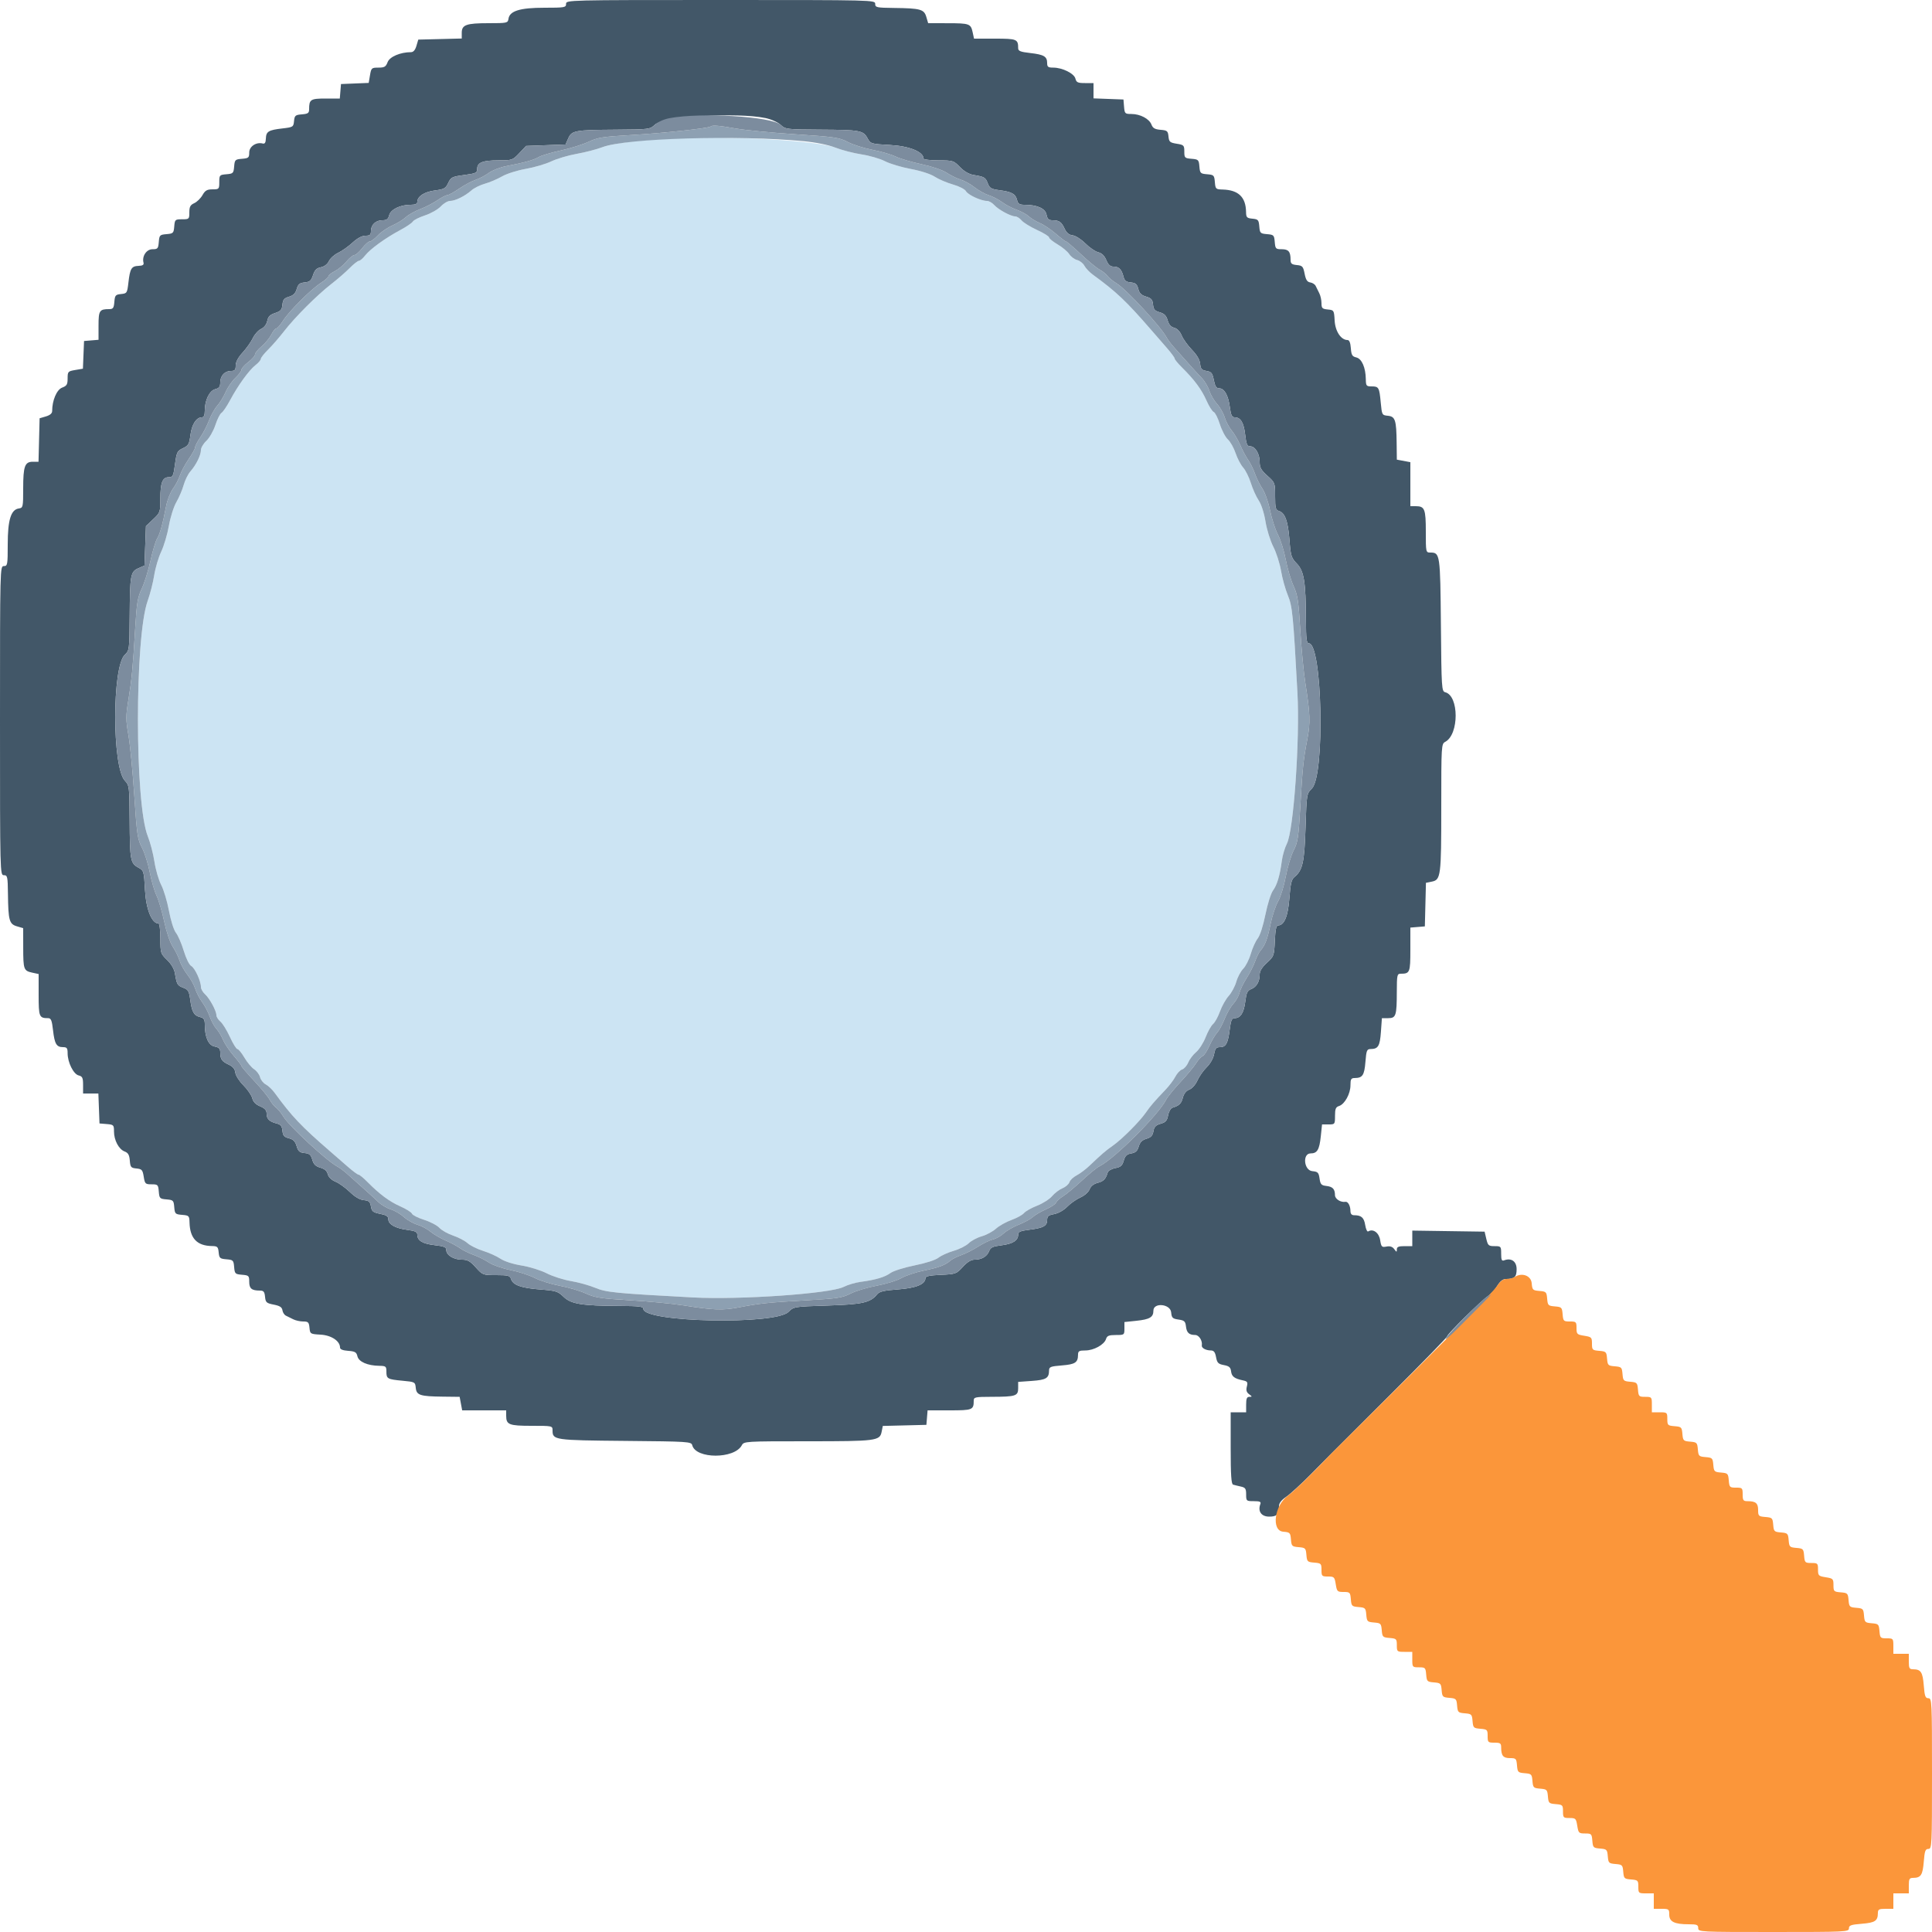 <svg id="svg" version="1.1" xmlns="http://www.w3.org/2000/svg" xmlns:xlink="http://www.w3.org/1999/xlink" width="400" height="400" viewBox="0, 0, 400,400"><g id="svgg"><path id="path0" d="M117.200 0.800 C 117.200 1.553,116.933 1.600,112.700 1.601 C 107.645 1.601,105.505 2.264,105.272 3.900 C 105.149 4.765,104.988 4.800,101.146 4.800 C 96.528 4.800,95.600 5.135,95.600 6.801 L 95.600 7.974 91.100 8.087 L 86.600 8.200 86.217 9.500 C 85.964 10.360,85.584 10.800,85.094 10.800 C 82.896 10.800,80.675 11.746,80.254 12.862 C 79.889 13.830,79.603 14.000,78.347 14.000 C 76.938 14.000,76.858 14.073,76.603 15.583 L 76.335 17.166 73.468 17.283 L 70.600 17.400 70.476 18.900 L 70.352 20.400 67.419 20.400 C 64.295 20.400,64.000 20.590,64.000 22.609 C 64.000 23.410,63.774 23.570,62.500 23.676 C 61.141 23.788,60.989 23.918,60.877 25.063 C 60.759 26.285,60.678 26.336,58.451 26.594 C 55.574 26.928,55.101 27.220,55.045 28.693 C 55.013 29.541,54.828 29.827,54.388 29.712 C 53.046 29.363,51.600 30.324,51.600 31.566 C 51.600 32.647,51.468 32.763,50.100 32.876 C 48.686 32.993,48.593 33.085,48.477 34.477 C 48.362 35.865,48.265 35.962,46.877 36.077 C 45.459 36.195,45.400 36.260,45.400 37.700 C 45.400 39.148,45.351 39.201,44.000 39.203 C 42.865 39.205,42.471 39.431,41.919 40.403 C 41.544 41.061,40.779 41.809,40.219 42.064 C 39.402 42.436,39.200 42.814,39.200 43.964 C 39.201 45.357,39.155 45.400,37.700 45.400 C 36.260 45.400,36.195 45.459,36.077 46.877 C 35.962 48.265,35.865 48.362,34.477 48.477 C 33.085 48.593,32.993 48.686,32.876 50.100 C 32.763 51.468,32.647 51.600,31.566 51.600 C 30.324 51.600,29.363 53.046,29.712 54.388 C 29.827 54.828,29.541 55.013,28.693 55.045 C 27.220 55.101,26.928 55.574,26.594 58.451 C 26.336 60.678,26.285 60.759,25.063 60.877 C 23.918 60.989,23.788 61.141,23.676 62.500 C 23.570 63.774,23.410 64.000,22.609 64.000 C 20.590 64.000,20.400 64.295,20.400 67.419 L 20.400 70.352 18.900 70.476 L 17.400 70.600 17.283 73.468 L 17.166 76.335 15.583 76.603 C 14.073 76.858,14.000 76.938,14.000 78.347 C 14.000 79.603,13.830 79.889,12.862 80.254 C 11.746 80.675,10.800 82.896,10.800 85.094 C 10.800 85.584,10.360 85.964,9.500 86.217 L 8.200 86.600 8.087 91.100 L 7.974 95.600 6.801 95.600 C 5.135 95.600,4.800 96.528,4.800 101.146 C 4.800 104.988,4.765 105.149,3.900 105.272 C 2.264 105.505,1.601 107.645,1.601 112.700 C 1.600 116.933,1.553 117.200,0.800 117.200 C 0.007 117.200,0.000 117.467,0.000 149.200 C 0.000 180.933,0.007 181.200,0.800 181.200 C 1.542 181.200,1.603 181.482,1.647 185.100 C 1.714 190.577,1.919 191.317,3.500 191.783 L 4.800 192.165 4.806 196.183 C 4.813 200.737,4.906 200.992,6.700 201.382 L 8.000 201.664 8.000 205.989 C 8.000 210.538,8.108 210.800,9.981 210.800 C 10.562 210.800,10.750 211.270,10.979 213.296 C 11.300 216.130,11.695 216.800,13.049 216.800 C 13.850 216.800,14.000 217.000,14.000 218.066 C 14.000 219.957,15.208 222.387,16.283 222.657 C 17.065 222.853,17.200 223.145,17.200 224.643 L 17.200 226.400 18.783 226.400 L 20.366 226.400 20.483 229.500 L 20.600 232.600 22.100 232.724 C 23.523 232.842,23.600 232.920,23.600 234.244 C 23.600 236.063,24.592 237.941,25.794 238.398 C 26.531 238.678,26.778 239.108,26.875 240.280 C 26.988 241.658,27.117 241.811,28.252 241.922 C 29.372 242.031,29.531 242.211,29.757 243.622 C 29.994 245.103,30.093 245.200,31.381 245.200 C 32.676 245.200,32.759 245.283,32.876 246.700 C 32.993 248.114,33.085 248.207,34.477 248.323 C 35.865 248.438,35.962 248.535,36.077 249.923 C 36.193 251.315,36.286 251.407,37.700 251.524 C 39.131 251.643,39.202 251.716,39.240 253.124 C 39.328 256.393,40.799 257.934,43.875 257.981 C 45.016 257.998,45.162 258.136,45.275 259.300 C 45.389 260.483,45.533 260.611,46.877 260.723 C 48.265 260.838,48.362 260.935,48.477 262.323 C 48.593 263.715,48.686 263.807,50.100 263.924 C 51.508 264.041,51.600 264.130,51.600 265.381 C 51.600 266.784,52.105 267.200,53.807 267.200 C 54.576 267.200,54.772 267.437,54.875 268.490 C 54.988 269.654,55.162 269.811,56.675 270.108 C 57.937 270.356,58.380 270.644,58.475 271.278 C 58.544 271.740,58.870 272.244,59.200 272.397 C 59.530 272.550,60.203 272.884,60.695 273.138 C 61.187 273.392,62.120 273.600,62.769 273.600 C 63.808 273.600,63.964 273.755,64.075 274.900 C 64.198 276.174,64.243 276.202,66.376 276.324 C 68.602 276.450,70.400 277.644,70.400 278.998 C 70.400 279.365,70.971 279.596,72.084 279.677 C 73.505 279.781,73.804 279.956,74.000 280.800 C 74.265 281.941,76.085 282.741,78.500 282.777 C 79.888 282.798,80.000 282.888,80.000 283.976 C 80.000 285.460,80.202 285.574,83.363 285.869 C 85.905 286.107,85.960 286.137,86.079 287.340 C 86.230 288.868,86.962 289.106,91.682 289.160 L 95.164 289.200 95.426 290.600 L 95.689 292.000 100.245 292.000 L 104.800 292.000 104.800 293.120 C 104.800 294.971,105.382 295.200,110.080 295.200 C 114.362 295.200,114.400 295.208,114.400 296.151 C 114.400 298.144,114.725 298.191,129.420 298.324 C 142.608 298.443,143.127 298.476,143.323 299.227 C 144.072 302.092,152.049 302.098,153.582 299.234 C 154.020 298.415,154.259 298.400,167.188 298.400 C 181.419 298.400,182.159 298.306,182.531 296.445 L 182.775 295.226 187.287 295.113 L 191.800 295.000 191.924 293.500 L 192.048 292.000 196.581 292.000 C 201.377 292.000,201.600 291.910,201.600 289.967 C 201.600 289.267,201.921 289.200,205.300 289.195 C 210.300 289.187,210.800 289.025,210.800 287.407 L 210.800 286.107 213.645 285.904 C 216.593 285.693,217.182 285.336,217.194 283.755 C 217.199 283.002,217.489 282.886,219.850 282.697 C 222.609 282.475,223.183 282.098,223.194 280.500 C 223.199 279.728,223.413 279.600,224.700 279.599 C 226.460 279.597,228.618 278.405,228.991 277.228 C 229.205 276.555,229.586 276.400,231.027 276.400 C 232.772 276.400,232.800 276.379,232.800 275.057 L 232.800 273.714 235.259 273.457 C 238.044 273.166,238.800 272.716,238.800 271.351 C 238.800 269.618,242.306 269.951,242.475 271.700 C 242.585 272.849,242.763 273.023,244.000 273.200 C 245.203 273.372,245.419 273.569,245.536 274.599 C 245.687 275.927,246.176 276.385,247.453 276.394 C 248.242 276.400,248.994 277.591,248.822 278.563 C 248.732 279.074,249.643 279.587,250.655 279.594 C 251.313 279.599,251.571 279.921,251.771 280.985 C 251.993 282.169,252.228 282.406,253.393 282.625 C 254.470 282.827,254.780 283.093,254.877 283.900 C 255.009 284.993,255.555 285.416,257.305 285.785 C 258.268 285.988,258.377 286.154,258.146 287.071 C 257.952 287.844,258.078 288.268,258.617 288.662 C 259.276 289.144,259.282 289.200,258.676 289.200 C 258.154 289.200,258.000 289.564,258.000 290.800 L 258.000 292.400 256.400 292.400 L 254.800 292.400 254.800 299.813 C 254.800 305.394,254.924 307.263,255.300 307.379 C 255.575 307.464,256.295 307.642,256.900 307.774 C 257.843 307.981,258.000 308.214,258.000 309.408 C 258.000 310.764,258.042 310.800,259.587 310.800 C 260.835 310.800,261.126 310.929,260.944 311.401 C 260.372 312.893,261.147 314.000,262.765 314.000 C 264.392 314.000,264.800 313.563,264.800 311.820 C 264.800 311.212,265.301 310.567,266.300 309.890 C 267.125 309.330,269.420 307.234,271.400 305.230 C 273.380 303.226,275.308 301.275,275.685 300.894 C 276.061 300.512,281.596 294.989,287.985 288.621 C 294.373 282.252,299.600 276.883,299.600 276.688 C 299.600 276.237,306.723 269.205,308.084 268.313 C 308.648 267.943,309.505 267.002,309.987 266.220 C 310.588 265.249,311.161 264.800,311.800 264.800 C 313.564 264.800,314.000 264.396,314.000 262.765 C 314.000 261.147,312.893 260.372,311.401 260.944 C 310.929 261.126,310.800 260.835,310.800 259.587 C 310.800 258.049,310.758 258.000,309.440 258.000 C 308.198 258.000,308.049 257.870,307.725 256.500 L 307.371 255.000 299.885 254.891 L 292.400 254.782 292.400 256.391 L 292.400 258.000 290.800 258.000 C 289.564 258.000,289.200 258.154,289.200 258.676 C 289.200 259.283,289.144 259.277,288.663 258.618 C 288.288 258.106,287.801 257.945,287.059 258.087 C 286.081 258.274,285.971 258.162,285.744 256.740 C 285.500 255.211,284.281 254.332,283.273 254.955 C 283.068 255.082,282.788 254.488,282.652 253.636 C 282.406 252.094,281.851 251.600,280.367 251.600 C 279.840 251.600,279.598 251.318,279.594 250.700 C 279.587 249.649,279.082 248.730,278.563 248.822 C 277.591 248.994,276.400 248.242,276.394 247.453 C 276.385 246.176,275.927 245.687,274.599 245.536 C 273.569 245.419,273.372 245.203,273.200 244.000 C 273.023 242.763,272.849 242.585,271.700 242.475 C 269.951 242.306,269.618 238.800,271.351 238.800 C 272.716 238.800,273.166 238.044,273.457 235.259 L 273.714 232.800 275.057 232.800 C 276.379 232.800,276.400 232.772,276.400 231.027 C 276.400 229.586,276.555 229.205,277.228 228.991 C 278.405 228.618,279.597 226.460,279.599 224.700 C 279.600 223.413,279.728 223.199,280.500 223.194 C 282.098 223.183,282.475 222.609,282.697 219.850 C 282.886 217.489,283.002 217.199,283.755 217.194 C 285.336 217.182,285.693 216.593,285.904 213.645 L 286.107 210.800 287.407 210.800 C 289.025 210.800,289.187 210.300,289.195 205.300 C 289.200 201.921,289.267 201.600,289.967 201.600 C 291.910 201.600,292.000 201.377,292.000 196.581 L 292.000 192.048 293.500 191.924 L 295.000 191.800 295.113 187.287 L 295.226 182.775 296.445 182.531 C 298.306 182.159,298.400 181.419,298.400 167.188 C 298.400 154.259,298.415 154.020,299.234 153.582 C 302.098 152.049,302.092 144.072,299.227 143.323 C 298.476 143.127,298.443 142.608,298.324 129.420 C 298.191 114.725,298.144 114.400,296.151 114.400 C 295.208 114.400,295.200 114.362,295.200 110.080 C 295.200 105.382,294.971 104.800,293.120 104.800 L 292.000 104.800 292.000 100.245 L 292.000 95.689 290.600 95.426 L 289.200 95.164 289.160 91.682 C 289.106 86.962,288.868 86.230,287.340 86.079 C 286.137 85.960,286.107 85.905,285.869 83.363 C 285.574 80.202,285.460 80.000,283.976 80.000 C 282.888 80.000,282.798 79.888,282.777 78.500 C 282.741 76.085,281.941 74.265,280.800 74.000 C 279.956 73.804,279.781 73.505,279.677 72.084 C 279.596 70.971,279.365 70.400,278.998 70.400 C 277.644 70.400,276.450 68.602,276.324 66.376 C 276.202 64.243,276.174 64.198,274.900 64.075 C 273.755 63.964,273.600 63.808,273.600 62.769 C 273.600 62.120,273.392 61.187,273.138 60.695 C 272.884 60.203,272.550 59.530,272.397 59.200 C 272.244 58.870,271.740 58.544,271.278 58.475 C 270.644 58.380,270.356 57.937,270.108 56.675 C 269.811 55.162,269.654 54.988,268.490 54.875 C 267.437 54.772,267.200 54.576,267.200 53.807 C 267.200 52.105,266.784 51.600,265.381 51.600 C 264.130 51.600,264.041 51.508,263.924 50.100 C 263.807 48.686,263.715 48.593,262.323 48.477 C 260.935 48.362,260.838 48.265,260.723 46.877 C 260.611 45.533,260.483 45.389,259.300 45.275 C 258.136 45.162,257.998 45.016,257.981 43.875 C 257.934 40.799,256.393 39.328,253.124 39.240 C 251.716 39.202,251.643 39.131,251.524 37.700 C 251.407 36.286,251.315 36.193,249.923 36.077 C 248.535 35.962,248.438 35.865,248.323 34.477 C 248.207 33.085,248.114 32.993,246.700 32.876 C 245.283 32.759,245.200 32.676,245.200 31.381 C 245.200 30.093,245.103 29.994,243.622 29.757 C 242.211 29.531,242.031 29.372,241.922 28.252 C 241.811 27.117,241.658 26.988,240.280 26.875 C 239.108 26.778,238.678 26.531,238.398 25.794 C 237.941 24.592,236.063 23.600,234.244 23.600 C 232.920 23.600,232.842 23.523,232.724 22.100 L 232.600 20.600 229.500 20.483 L 226.400 20.366 226.400 18.783 L 226.400 17.200 224.643 17.200 C 223.145 17.200,222.853 17.065,222.657 16.283 C 222.387 15.208,219.957 14.000,218.066 14.000 C 217.000 14.000,216.800 13.850,216.800 13.049 C 216.800 11.695,216.130 11.300,213.296 10.979 C 211.270 10.750,210.800 10.562,210.800 9.981 C 210.800 8.108,210.538 8.000,205.989 8.000 L 201.664 8.000 201.382 6.700 C 200.992 4.906,200.737 4.813,196.183 4.806 L 192.165 4.800 191.783 3.500 C 191.317 1.919,190.577 1.714,185.100 1.647 C 181.482 1.603,181.200 1.542,181.200 0.800 C 181.200 0.007,180.933 0.000,149.200 0.000 C 117.467 0.000,117.200 0.007,117.200 0.800 M158.480 24.443 C 159.678 24.693,161.044 25.302,161.622 25.843 C 162.617 26.775,162.828 26.801,169.822 26.840 C 178.079 26.886,178.714 27.001,179.605 28.612 C 180.251 29.780,180.330 29.804,184.291 30.022 C 188.284 30.243,191.200 31.424,191.200 32.820 C 191.200 33.029,192.595 33.202,194.300 33.204 C 197.309 33.208,197.440 33.249,198.747 34.595 C 199.602 35.475,200.624 36.069,201.547 36.222 C 203.822 36.598,204.042 36.728,204.507 37.959 C 204.885 38.960,205.213 39.152,206.941 39.381 C 209.494 39.720,210.247 40.137,210.562 41.389 C 210.767 42.209,211.060 42.400,212.108 42.402 C 214.739 42.407,216.409 43.147,216.665 44.423 C 216.853 45.365,217.110 45.601,217.950 45.606 C 219.306 45.614,219.752 45.935,220.441 47.400 C 220.828 48.222,221.344 48.639,222.080 48.724 C 222.676 48.793,223.845 49.539,224.704 50.398 C 225.557 51.251,226.756 52.074,227.370 52.228 C 228.127 52.418,228.667 52.942,229.048 53.854 C 229.462 54.844,229.861 55.200,230.556 55.200 C 231.658 55.200,232.229 55.780,232.606 57.280 C 232.815 58.116,233.151 58.382,234.115 58.477 C 235.116 58.576,235.414 58.833,235.666 59.814 C 235.900 60.724,236.307 61.125,237.289 61.414 C 238.363 61.730,238.622 62.026,238.721 63.048 C 238.820 64.063,239.080 64.365,240.110 64.660 C 241.060 64.932,241.470 65.348,241.748 66.319 C 242.001 67.200,242.435 67.694,243.103 67.862 C 243.721 68.017,244.296 68.612,244.652 69.463 C 244.963 70.208,245.923 71.545,246.786 72.433 C 247.810 73.489,248.396 74.489,248.476 75.322 C 248.579 76.384,248.798 76.630,249.788 76.800 C 250.815 76.976,251.021 77.234,251.311 78.702 C 251.566 79.992,251.831 80.400,252.414 80.400 C 253.489 80.400,254.305 81.838,254.628 84.300 C 254.844 85.953,255.056 86.400,255.623 86.400 C 256.852 86.400,257.508 87.481,257.799 89.988 C 258.028 91.965,258.212 92.400,258.817 92.400 C 259.861 92.400,260.800 93.926,260.800 95.623 C 260.800 96.804,261.094 97.332,262.400 98.505 C 263.978 99.921,264.000 99.980,264.000 102.744 C 264.000 105.200,264.099 105.578,264.804 105.801 C 266.058 106.199,266.669 107.891,266.972 111.800 C 267.228 115.112,267.351 115.504,268.505 116.701 C 269.989 118.240,270.347 120.455,270.379 128.300 C 270.396 132.342,270.503 133.200,270.990 133.200 C 273.772 133.200,274.347 160.515,271.622 163.239 C 270.528 164.334,270.522 164.369,270.297 171.320 C 270.062 178.604,269.701 180.199,267.973 181.600 C 267.394 182.070,267.174 183.005,266.958 185.921 C 266.678 189.691,265.890 191.600,264.613 191.600 C 264.232 191.600,264.045 192.484,263.940 194.782 C 263.800 197.874,263.753 198.003,262.298 199.336 C 261.281 200.267,260.800 201.052,260.800 201.780 C 260.800 203.241,260.136 204.368,259.025 204.790 C 258.266 205.079,258.049 205.544,257.821 207.371 C 257.528 209.713,256.830 210.800,255.618 210.800 C 255.034 210.800,254.836 211.251,254.606 213.100 C 254.243 216.011,253.816 216.800,252.604 216.800 C 251.806 216.800,251.588 217.058,251.361 218.270 C 251.200 219.125,250.566 220.247,249.842 220.953 C 249.159 221.620,248.293 222.850,247.918 223.686 C 247.525 224.563,246.812 225.367,246.234 225.587 C 245.588 225.833,245.113 226.426,244.899 227.251 C 244.578 228.489,244.135 228.920,242.751 229.339 C 242.393 229.448,241.985 230.155,241.843 230.912 C 241.634 232.028,241.340 232.359,240.294 232.659 C 239.293 232.946,238.957 233.296,238.801 234.215 C 238.648 235.116,238.304 235.487,237.365 235.765 C 236.474 236.027,236.027 236.474,235.765 237.365 C 235.487 238.304,235.116 238.648,234.215 238.801 C 233.296 238.957,232.946 239.293,232.659 240.294 C 232.359 241.340,232.028 241.634,230.912 241.843 C 230.155 241.985,229.448 242.393,229.339 242.751 C 228.920 244.135,228.489 244.578,227.251 244.899 C 226.426 245.113,225.833 245.588,225.587 246.234 C 225.367 246.812,224.563 247.525,223.686 247.918 C 222.850 248.293,221.620 249.159,220.953 249.842 C 220.247 250.566,219.125 251.200,218.270 251.361 C 217.058 251.588,216.800 251.806,216.800 252.604 C 216.800 253.816,216.011 254.243,213.100 254.606 C 211.251 254.836,210.800 255.034,210.800 255.618 C 210.800 256.830,209.713 257.528,207.371 257.821 C 205.544 258.049,205.079 258.266,204.790 259.025 C 204.368 260.136,203.241 260.800,201.780 260.800 C 201.052 260.800,200.267 261.281,199.336 262.298 C 198.003 263.753,197.874 263.800,194.782 263.940 C 192.484 264.045,191.600 264.232,191.600 264.613 C 191.600 265.890,189.691 266.678,185.921 266.958 C 183.005 267.174,182.070 267.394,181.600 267.973 C 180.199 269.701,178.604 270.062,171.320 270.297 C 164.369 270.522,164.334 270.528,163.239 271.622 C 160.515 274.347,133.200 273.772,133.200 270.990 C 133.200 270.503,132.342 270.396,128.300 270.379 C 120.455 270.347,118.240 269.989,116.701 268.505 C 115.504 267.351,115.112 267.228,111.800 266.972 C 107.891 266.669,106.199 266.058,105.801 264.804 C 105.578 264.099,105.200 264.000,102.744 264.000 C 99.980 264.000,99.921 263.978,98.505 262.400 C 97.332 261.094,96.804 260.800,95.623 260.800 C 93.926 260.800,92.400 259.861,92.400 258.817 C 92.400 258.212,91.965 258.028,89.988 257.799 C 87.481 257.508,86.400 256.852,86.400 255.623 C 86.400 255.056,85.953 254.844,84.300 254.628 C 81.838 254.305,80.400 253.489,80.400 252.414 C 80.400 251.831,79.992 251.566,78.702 251.311 C 77.234 251.021,76.976 250.815,76.800 249.788 C 76.630 248.798,76.384 248.579,75.322 248.476 C 74.489 248.396,73.489 247.810,72.433 246.786 C 71.545 245.923,70.208 244.963,69.463 244.652 C 68.612 244.296,68.017 243.721,67.862 243.103 C 67.694 242.435,67.200 242.001,66.319 241.748 C 65.348 241.470,64.932 241.060,64.660 240.110 C 64.365 239.080,64.063 238.820,63.048 238.721 C 62.026 238.622,61.730 238.363,61.414 237.289 C 61.125 236.307,60.724 235.900,59.814 235.666 C 58.833 235.414,58.576 235.116,58.477 234.115 C 58.382 233.151,58.116 232.815,57.280 232.606 C 55.780 232.229,55.200 231.658,55.200 230.556 C 55.200 229.861,54.844 229.462,53.854 229.048 C 52.942 228.667,52.418 228.127,52.228 227.370 C 52.074 226.756,51.251 225.557,50.398 224.704 C 49.539 223.845,48.793 222.676,48.724 222.080 C 48.639 221.344,48.222 220.828,47.400 220.441 C 45.935 219.752,45.614 219.306,45.606 217.950 C 45.601 217.110,45.365 216.853,44.423 216.665 C 43.147 216.409,42.407 214.739,42.402 212.108 C 42.400 211.060,42.209 210.767,41.389 210.562 C 40.137 210.247,39.720 209.494,39.381 206.941 C 39.152 205.213,38.960 204.885,37.959 204.507 C 36.728 204.042,36.598 203.822,36.222 201.547 C 36.069 200.624,35.475 199.602,34.595 198.747 C 33.249 197.440,33.208 197.309,33.204 194.300 C 33.202 192.595,33.029 191.200,32.820 191.200 C 31.424 191.200,30.243 188.284,30.022 184.291 C 29.804 180.330,29.780 180.251,28.612 179.605 C 27.001 178.714,26.886 178.079,26.840 169.822 C 26.801 162.828,26.775 162.617,25.843 161.622 C 23.200 158.801,23.194 138.048,25.835 135.568 C 26.780 134.679,26.801 134.516,26.847 127.630 C 26.905 118.997,27.020 118.368,28.657 117.646 L 29.913 117.093 30.064 113.006 L 30.216 108.920 31.708 107.513 C 33.162 106.141,33.200 106.033,33.200 103.226 C 33.200 99.921,33.644 98.800,34.951 98.800 C 35.788 98.800,35.908 98.548,36.237 96.100 C 36.573 93.601,36.695 93.355,37.877 92.800 C 39.013 92.267,39.185 91.961,39.430 90.047 C 39.709 87.863,40.660 86.400,41.800 86.400 C 42.220 86.400,42.400 85.976,42.400 84.987 C 42.400 82.849,43.373 80.872,44.574 80.571 C 45.372 80.371,45.600 80.063,45.600 79.185 C 45.600 77.800,46.534 76.800,47.829 76.800 C 48.626 76.800,48.800 76.599,48.800 75.678 C 48.800 74.948,49.303 74.007,50.242 72.982 C 51.035 72.116,51.981 70.778,52.343 70.009 C 52.705 69.239,53.474 68.384,54.050 68.107 C 54.702 67.795,55.187 67.164,55.332 66.439 C 55.510 65.551,55.897 65.164,56.959 64.814 C 58.115 64.432,58.374 64.136,58.476 63.077 C 58.577 62.041,58.833 61.731,59.835 61.435 C 60.726 61.173,61.173 60.726,61.435 59.835 C 61.731 58.833,62.041 58.577,63.077 58.476 C 64.136 58.374,64.432 58.115,64.814 56.959 C 65.164 55.897,65.551 55.510,66.439 55.332 C 67.164 55.187,67.795 54.702,68.107 54.050 C 68.384 53.474,69.239 52.705,70.009 52.343 C 70.778 51.981,72.116 51.035,72.982 50.242 C 74.007 49.303,74.948 48.800,75.678 48.800 C 76.599 48.800,76.800 48.626,76.800 47.829 C 76.800 46.534,77.800 45.600,79.185 45.600 C 80.063 45.600,80.371 45.372,80.571 44.574 C 80.872 43.373,82.849 42.400,84.987 42.400 C 85.976 42.400,86.400 42.220,86.400 41.800 C 86.400 40.660,87.863 39.709,90.047 39.430 C 91.961 39.185,92.267 39.013,92.800 37.877 C 93.355 36.695,93.601 36.573,96.100 36.237 C 98.548 35.908,98.800 35.788,98.800 34.951 C 98.800 33.644,99.921 33.200,103.226 33.200 C 106.033 33.200,106.141 33.162,107.513 31.708 L 108.920 30.216 113.006 30.064 L 117.093 29.913 117.646 28.657 C 118.367 27.021,119.000 26.906,127.578 26.847 C 134.399 26.801,134.579 26.778,135.578 25.824 C 137.339 24.143,152.628 23.220,158.480 24.443 " stroke="none" fill="#425768" fill-rule="evenodd"></path><path id="path1" d="M313.600 264.389 C 313.270 264.609,312.529 264.791,311.953 264.794 C 311.177 264.798,310.630 265.217,309.836 266.417 C 309.247 267.307,301.438 275.306,292.483 284.194 C 283.527 293.081,275.930 300.636,275.600 300.981 C 271.401 305.378,267.957 308.715,266.631 309.673 C 263.842 311.688,263.173 316.915,265.677 317.123 C 267.065 317.238,267.162 317.335,267.277 318.723 C 267.393 320.111,267.489 320.207,268.877 320.323 C 270.265 320.438,270.362 320.535,270.477 321.923 C 270.593 323.315,270.686 323.407,272.100 323.524 C 273.519 323.642,273.600 323.723,273.600 325.024 C 273.600 326.320,273.678 326.400,274.949 326.400 C 276.213 326.400,276.314 326.500,276.554 328.000 C 276.794 329.506,276.890 329.600,278.181 329.600 C 279.476 329.600,279.559 329.683,279.676 331.100 C 279.793 332.514,279.885 332.607,281.277 332.723 C 282.665 332.838,282.762 332.935,282.877 334.323 C 282.993 335.711,283.089 335.807,284.477 335.923 C 285.865 336.038,285.962 336.135,286.077 337.523 C 286.193 338.915,286.286 339.007,287.700 339.124 C 289.119 339.242,289.200 339.323,289.200 340.624 C 289.200 341.963,289.243 342.000,290.800 342.000 L 292.400 342.000 292.400 343.600 C 292.400 345.157,292.437 345.200,293.776 345.200 C 295.077 345.200,295.158 345.281,295.276 346.700 C 295.393 348.114,295.485 348.207,296.877 348.323 C 298.265 348.438,298.362 348.535,298.477 349.923 C 298.593 351.311,298.689 351.407,300.077 351.523 C 301.465 351.638,301.562 351.735,301.677 353.123 C 301.793 354.511,301.889 354.607,303.277 354.723 C 304.665 354.838,304.762 354.935,304.877 356.323 C 304.993 357.715,305.086 357.807,306.500 357.924 C 307.919 358.042,308.000 358.123,308.000 359.424 C 308.000 360.730,308.071 360.800,309.400 360.800 C 310.614 360.800,310.800 360.928,310.800 361.767 C 310.800 363.496,311.211 364.000,312.619 364.000 C 313.870 364.000,313.959 364.092,314.076 365.500 C 314.193 366.914,314.285 367.007,315.677 367.123 C 317.065 367.238,317.162 367.335,317.277 368.723 C 317.393 370.111,317.489 370.207,318.877 370.323 C 320.265 370.438,320.362 370.535,320.477 371.923 C 320.593 373.315,320.686 373.407,322.100 373.524 C 323.519 373.642,323.600 373.723,323.600 375.024 C 323.600 376.320,323.678 376.400,324.949 376.400 C 326.213 376.400,326.314 376.500,326.554 378.000 C 326.794 379.506,326.890 379.600,328.181 379.600 C 329.476 379.600,329.559 379.683,329.676 381.100 C 329.793 382.514,329.885 382.607,331.277 382.723 C 332.665 382.838,332.762 382.935,332.877 384.323 C 332.993 385.711,333.089 385.807,334.477 385.923 C 335.865 386.038,335.962 386.135,336.077 387.523 C 336.193 388.915,336.286 389.007,337.700 389.124 C 339.119 389.242,339.200 389.323,339.200 390.624 C 339.200 391.963,339.243 392.000,340.800 392.000 L 342.400 392.000 342.400 393.600 L 342.400 395.200 344.000 395.200 C 345.514 395.200,345.600 395.265,345.600 396.410 C 345.600 397.871,346.670 398.400,349.626 398.400 C 351.333 398.400,351.600 398.508,351.600 399.200 C 351.600 399.986,351.867 400.000,367.200 400.000 C 382.151 400.000,382.800 399.969,382.800 399.255 C 382.800 398.624,383.208 398.477,385.450 398.297 C 388.209 398.075,388.783 397.698,388.794 396.100 C 388.799 395.318,389.009 395.200,390.400 395.200 L 392.000 395.200 392.000 393.600 L 392.000 392.000 393.600 392.000 L 395.200 392.000 395.200 390.400 C 395.200 389.009,395.318 388.799,396.100 388.794 C 397.698 388.783,398.075 388.209,398.297 385.450 C 398.477 383.208,398.624 382.800,399.255 382.800 C 399.969 382.800,400.000 382.151,400.000 367.200 C 400.000 352.249,399.969 351.600,399.255 351.600 C 398.624 351.600,398.477 351.192,398.297 348.950 C 398.075 346.191,397.698 345.617,396.100 345.606 C 395.318 345.601,395.200 345.391,395.200 344.000 L 395.200 342.400 393.600 342.400 L 392.000 342.400 392.000 340.800 C 392.000 339.243,391.963 339.200,390.624 339.200 C 389.323 339.200,389.242 339.119,389.124 337.700 C 389.007 336.286,388.915 336.193,387.523 336.077 C 386.135 335.962,386.038 335.865,385.923 334.477 C 385.807 333.089,385.711 332.993,384.323 332.877 C 382.935 332.762,382.838 332.665,382.723 331.277 C 382.607 329.885,382.514 329.793,381.100 329.676 C 379.683 329.559,379.600 329.476,379.600 328.181 C 379.600 326.890,379.506 326.794,378.000 326.554 C 376.500 326.314,376.400 326.213,376.400 324.949 C 376.400 323.678,376.320 323.600,375.024 323.600 C 373.723 323.600,373.642 323.519,373.524 322.100 C 373.407 320.686,373.315 320.593,371.923 320.477 C 370.535 320.362,370.438 320.265,370.323 318.877 C 370.207 317.489,370.111 317.393,368.723 317.277 C 367.335 317.162,367.238 317.065,367.123 315.677 C 367.007 314.285,366.914 314.193,365.500 314.076 C 364.092 313.959,364.000 313.870,364.000 312.619 C 364.000 311.211,363.496 310.800,361.767 310.800 C 360.928 310.800,360.800 310.614,360.800 309.400 C 360.800 308.071,360.730 308.000,359.424 308.000 C 358.123 308.000,358.042 307.919,357.924 306.500 C 357.807 305.086,357.715 304.993,356.323 304.877 C 354.935 304.762,354.838 304.665,354.723 303.277 C 354.607 301.889,354.511 301.793,353.123 301.677 C 351.735 301.562,351.638 301.465,351.523 300.077 C 351.407 298.689,351.311 298.593,349.923 298.477 C 348.535 298.362,348.438 298.265,348.323 296.877 C 348.207 295.485,348.114 295.393,346.700 295.276 C 345.281 295.158,345.200 295.077,345.200 293.776 C 345.200 292.437,345.157 292.400,343.600 292.400 L 342.000 292.400 342.000 290.800 C 342.000 289.243,341.963 289.200,340.624 289.200 C 339.323 289.200,339.242 289.119,339.124 287.700 C 339.007 286.286,338.915 286.193,337.523 286.077 C 336.135 285.962,336.038 285.865,335.923 284.477 C 335.807 283.089,335.711 282.993,334.323 282.877 C 332.935 282.762,332.838 282.665,332.723 281.277 C 332.607 279.885,332.514 279.793,331.100 279.676 C 329.683 279.559,329.600 279.476,329.600 278.181 C 329.600 276.890,329.506 276.794,328.000 276.554 C 326.500 276.314,326.400 276.213,326.400 274.949 C 326.400 273.678,326.320 273.600,325.024 273.600 C 323.723 273.600,323.642 273.519,323.524 272.100 C 323.407 270.686,323.315 270.593,321.923 270.477 C 320.535 270.362,320.438 270.265,320.323 268.877 C 320.207 267.489,320.111 267.393,318.723 267.277 C 317.335 267.162,317.238 267.065,317.123 265.677 C 316.992 264.099,315.086 263.403,313.600 264.389 " stroke="none" fill="#fb963a" fill-rule="evenodd"></path><path id="path2" d="M139.600 28.639 C 132.440 28.973,126.852 29.658,124.766 30.457 C 123.575 30.913,121.175 31.539,119.433 31.846 C 117.691 32.154,115.310 32.858,114.142 33.410 C 112.974 33.963,110.591 34.664,108.847 34.968 C 107.079 35.277,104.907 35.966,103.938 36.526 C 102.982 37.079,101.390 37.757,100.400 38.032 C 99.410 38.308,98.150 38.933,97.600 39.421 C 96.272 40.600,94.243 41.600,93.180 41.600 C 92.708 41.600,91.844 42.111,91.260 42.735 C 90.677 43.359,89.210 44.195,88.000 44.592 C 86.790 44.990,85.655 45.562,85.477 45.864 C 85.299 46.165,84.129 46.959,82.877 47.629 C 79.798 49.273,76.635 51.564,75.597 52.900 C 75.127 53.505,74.547 54.000,74.310 54.000 C 74.072 54.000,73.211 54.675,72.397 55.500 C 71.583 56.325,69.873 57.810,68.598 58.800 C 65.627 61.105,61.105 65.627,58.800 68.598 C 57.810 69.873,56.325 71.583,55.500 72.397 C 54.675 73.211,54.000 74.072,54.000 74.310 C 54.000 74.547,53.505 75.127,52.900 75.597 C 51.564 76.635,49.273 79.798,47.629 82.877 C 46.959 84.129,46.165 85.299,45.864 85.477 C 45.562 85.655,44.990 86.790,44.592 88.000 C 44.195 89.210,43.359 90.677,42.735 91.260 C 42.111 91.844,41.600 92.708,41.600 93.180 C 41.600 94.243,40.600 96.272,39.421 97.600 C 38.933 98.150,38.308 99.410,38.032 100.400 C 37.757 101.390,37.079 102.982,36.526 103.938 C 35.966 104.907,35.277 107.079,34.968 108.847 C 34.664 110.591,33.950 113.001,33.382 114.201 C 32.814 115.402,32.160 117.603,31.929 119.092 C 31.698 120.581,31.088 122.970,30.574 124.400 C 27.874 131.908,27.891 166.433,30.597 173.128 C 31.102 174.378,31.722 176.750,31.973 178.400 C 32.225 180.050,32.856 182.217,33.375 183.216 C 33.895 184.215,34.620 186.632,34.986 188.586 C 35.371 190.640,35.982 192.559,36.434 193.134 C 36.864 193.681,37.591 195.363,38.049 196.872 C 38.525 198.439,39.188 199.779,39.593 199.996 C 40.346 200.399,41.600 203.118,41.600 204.346 C 41.600 204.748,41.979 205.419,42.443 205.838 C 43.412 206.715,44.800 209.276,44.800 210.188 C 44.800 210.529,45.174 211.121,45.632 211.504 C 46.089 211.887,46.978 213.325,47.607 214.700 C 48.235 216.075,48.934 217.200,49.158 217.200 C 49.383 217.200,50.032 217.995,50.601 218.966 C 51.170 219.937,52.075 221.019,52.612 221.371 C 53.148 221.722,53.701 222.463,53.840 223.017 C 53.979 223.570,54.510 224.243,55.020 224.511 C 55.530 224.780,56.365 225.573,56.874 226.273 C 60.380 231.093,62.369 233.193,68.250 238.290 C 69.323 239.219,71.030 240.704,72.045 241.590 C 73.059 242.475,74.045 243.200,74.236 243.200 C 74.427 243.200,75.250 243.875,76.065 244.700 C 78.608 247.273,80.613 248.761,82.893 249.770 C 84.103 250.305,85.186 250.986,85.300 251.284 C 85.414 251.581,86.543 252.151,87.808 252.550 C 89.073 252.949,90.501 253.699,90.981 254.217 C 91.462 254.736,92.743 255.457,93.827 255.819 C 94.912 256.182,96.250 256.885,96.800 257.382 C 97.350 257.878,98.790 258.594,100.000 258.972 C 101.210 259.350,102.830 260.079,103.600 260.592 C 104.441 261.153,106.198 261.719,108.000 262.011 C 109.650 262.279,111.990 263.006,113.200 263.628 C 114.410 264.249,116.660 264.969,118.200 265.227 C 119.740 265.486,122.006 266.115,123.236 266.627 C 125.517 267.575,127.344 267.755,143.447 268.621 C 153.190 269.145,171.938 267.833,174.673 266.435 C 175.513 266.006,177.100 265.536,178.200 265.391 C 181.289 264.983,183.218 264.411,184.370 263.559 C 184.950 263.130,187.190 262.425,189.348 261.990 C 191.676 261.522,193.690 260.872,194.299 260.393 C 194.864 259.949,196.294 259.304,197.477 258.960 C 198.661 258.616,200.050 257.913,200.565 257.398 C 201.081 256.883,202.289 256.238,203.251 255.964 C 204.213 255.691,205.540 254.980,206.200 254.385 C 206.860 253.790,208.300 252.980,209.400 252.586 C 210.500 252.191,211.670 251.549,212.000 251.158 C 212.330 250.768,213.559 250.075,214.731 249.618 C 215.904 249.161,217.295 248.273,217.823 247.645 C 218.352 247.017,219.321 246.281,219.979 246.009 C 220.636 245.737,221.282 245.171,221.415 244.753 C 221.548 244.334,222.216 243.702,222.900 243.348 C 223.583 242.995,224.786 242.093,225.571 241.345 C 228.119 238.917,228.976 238.181,230.400 237.197 C 232.201 235.952,235.952 232.201,237.197 230.400 C 238.181 228.976,238.917 228.119,241.345 225.571 C 242.093 224.786,242.995 223.583,243.348 222.900 C 243.702 222.216,244.334 221.548,244.753 221.415 C 245.171 221.282,245.737 220.636,246.009 219.979 C 246.281 219.321,247.017 218.352,247.645 217.823 C 248.273 217.295,249.161 215.904,249.618 214.731 C 250.075 213.559,250.768 212.330,251.158 212.000 C 251.549 211.670,252.191 210.500,252.586 209.400 C 252.980 208.300,253.790 206.860,254.385 206.200 C 254.980 205.540,255.691 204.213,255.964 203.251 C 256.238 202.289,256.883 201.081,257.398 200.565 C 257.913 200.050,258.616 198.661,258.960 197.477 C 259.304 196.294,259.949 194.864,260.393 194.299 C 260.872 193.690,261.522 191.676,261.990 189.348 C 262.425 187.190,263.130 184.950,263.559 184.370 C 264.411 183.218,264.983 181.289,265.391 178.200 C 265.536 177.100,266.006 175.513,266.435 174.673 C 267.833 171.938,269.145 153.190,268.621 143.447 C 267.755 127.344,267.575 125.517,266.627 123.236 C 266.115 122.006,265.486 119.740,265.227 118.200 C 264.969 116.660,264.249 114.410,263.628 113.200 C 263.006 111.990,262.279 109.650,262.011 108.000 C 261.719 106.198,261.153 104.441,260.592 103.600 C 260.079 102.830,259.350 101.210,258.972 100.000 C 258.594 98.790,257.878 97.350,257.382 96.800 C 256.885 96.250,256.182 94.912,255.819 93.827 C 255.457 92.743,254.736 91.462,254.217 90.981 C 253.699 90.501,252.949 89.073,252.550 87.808 C 252.151 86.543,251.581 85.414,251.284 85.300 C 250.986 85.186,250.305 84.103,249.770 82.893 C 248.761 80.613,247.273 78.608,244.700 76.065 C 243.875 75.250,243.200 74.427,243.200 74.236 C 243.200 74.045,242.475 73.059,241.590 72.045 C 240.704 71.030,239.219 69.323,238.290 68.250 C 233.193 62.369,231.093 60.380,226.273 56.874 C 225.573 56.365,224.780 55.530,224.511 55.020 C 224.243 54.510,223.570 53.979,223.017 53.840 C 222.463 53.701,221.722 53.148,221.371 52.612 C 221.019 52.075,219.937 51.170,218.966 50.601 C 217.995 50.032,217.200 49.383,217.200 49.158 C 217.200 48.934,216.075 48.235,214.700 47.607 C 213.325 46.978,211.887 46.089,211.504 45.632 C 211.121 45.174,210.529 44.800,210.188 44.800 C 209.276 44.800,206.715 43.412,205.838 42.443 C 205.419 41.979,204.748 41.600,204.346 41.600 C 203.109 41.600,200.398 40.343,199.990 39.581 C 199.771 39.173,198.599 38.571,197.301 38.200 C 196.036 37.839,194.343 37.115,193.539 36.592 C 192.668 36.024,190.657 35.374,188.556 34.980 C 186.618 34.617,184.215 33.895,183.216 33.375 C 182.217 32.856,180.050 32.224,178.400 31.971 C 176.750 31.718,174.320 31.091,173.000 30.576 C 169.277 29.124,151.408 28.088,139.600 28.639 " stroke="none" fill="#cce4f3" fill-rule="evenodd"></path><path id="path3" d="M147.148 26.185 C 146.782 26.552,137.266 27.577,130.695 27.958 C 124.836 28.297,123.721 28.474,121.855 29.357 C 120.680 29.912,118.081 30.725,116.079 31.162 C 114.077 31.599,112.025 32.212,111.519 32.524 C 110.559 33.118,108.540 33.679,104.755 34.404 C 103.520 34.640,101.916 35.272,101.190 35.807 C 100.465 36.343,99.225 36.993,98.435 37.253 C 97.646 37.514,96.125 38.328,95.055 39.063 C 93.985 39.798,92.886 40.400,92.611 40.400 C 92.336 40.400,91.412 40.880,90.556 41.467 C 89.700 42.054,88.100 42.878,87.000 43.298 C 85.900 43.718,84.550 44.476,84.000 44.984 C 83.450 45.491,82.190 46.264,81.200 46.701 C 80.210 47.138,78.871 48.059,78.225 48.748 C 77.579 49.437,76.823 50.000,76.546 50.000 C 76.268 50.000,75.560 50.630,74.973 51.400 C 74.386 52.170,73.670 52.800,73.382 52.800 C 73.094 52.800,72.350 53.407,71.729 54.149 C 71.108 54.891,70.015 55.795,69.300 56.159 C 68.585 56.523,68.000 56.994,68.000 57.205 C 68.000 57.417,67.301 58.031,66.447 58.571 C 64.445 59.834,59.834 64.445,58.571 66.447 C 58.031 67.301,57.417 68.000,57.205 68.000 C 56.994 68.000,56.523 68.585,56.159 69.300 C 55.795 70.015,54.891 71.108,54.149 71.729 C 53.407 72.350,52.800 73.094,52.800 73.382 C 52.800 73.670,52.170 74.386,51.400 74.973 C 50.630 75.560,50.000 76.268,50.000 76.546 C 50.000 76.823,49.437 77.579,48.748 78.225 C 48.059 78.871,47.138 80.210,46.701 81.200 C 46.264 82.190,45.491 83.450,44.984 84.000 C 44.476 84.550,43.718 85.900,43.298 87.000 C 42.878 88.100,42.054 89.700,41.467 90.556 C 40.880 91.412,40.400 92.336,40.400 92.611 C 40.400 92.886,39.798 93.985,39.063 95.055 C 38.328 96.125,37.514 97.646,37.253 98.435 C 36.993 99.225,36.343 100.465,35.807 101.190 C 35.272 101.916,34.640 103.520,34.404 104.755 C 33.679 108.540,33.118 110.559,32.524 111.519 C 32.212 112.025,31.599 114.077,31.162 116.079 C 30.725 118.081,29.915 120.676,29.361 121.845 C 28.500 123.665,28.303 124.848,27.991 130.085 C 27.503 138.268,27.267 140.739,26.564 145.023 C 26.032 148.260,26.035 149.025,26.591 152.214 C 26.934 154.177,27.478 159.790,27.801 164.689 C 28.338 172.810,28.479 173.765,29.401 175.529 C 29.957 176.593,30.685 178.889,31.018 180.631 C 31.352 182.373,31.979 184.529,32.411 185.424 C 32.844 186.318,33.560 188.740,34.001 190.806 C 34.466 192.979,35.207 195.161,35.759 195.981 C 36.284 196.762,36.923 198.063,37.179 198.873 C 37.435 199.683,38.164 201.000,38.800 201.800 C 39.436 202.600,40.168 203.917,40.427 204.727 C 40.687 205.537,41.334 206.782,41.865 207.494 C 42.396 208.205,43.100 209.550,43.429 210.482 C 43.758 211.414,44.372 212.545,44.794 212.994 C 45.216 213.443,45.836 214.468,46.172 215.270 C 46.507 216.073,47.506 217.567,48.391 218.589 C 49.276 219.612,50.003 220.573,50.007 220.724 C 50.011 220.876,51.196 222.260,52.641 223.800 C 54.085 225.340,55.521 227.084,55.831 227.676 C 56.142 228.267,56.720 228.987,57.116 229.276 C 57.512 229.564,58.224 230.437,58.699 231.215 C 59.900 233.187,67.677 240.373,69.864 241.532 C 70.339 241.784,71.276 242.487,71.945 243.095 C 72.614 243.703,74.077 245.010,75.196 246.000 C 76.315 246.990,77.718 248.273,78.315 248.851 C 78.912 249.428,80.082 250.120,80.915 250.386 C 81.748 250.653,82.976 251.371,83.644 251.981 C 84.312 252.592,85.558 253.300,86.411 253.556 C 87.265 253.812,88.489 254.463,89.130 255.003 C 89.772 255.542,91.151 256.350,92.194 256.798 C 93.238 257.245,94.599 257.972,95.220 258.414 C 95.840 258.856,97.124 259.490,98.074 259.825 C 99.023 260.159,100.430 260.859,101.200 261.381 C 101.970 261.902,103.988 262.610,105.684 262.952 C 107.380 263.295,109.630 264.026,110.684 264.577 C 111.738 265.128,114.074 265.859,115.875 266.200 C 117.676 266.542,120.120 267.265,121.305 267.808 C 123.168 268.661,124.406 268.851,130.430 269.209 C 134.264 269.436,139.200 269.907,141.400 270.255 C 147.754 271.259,149.628 271.326,153.021 270.672 C 157.313 269.845,159.038 269.666,167.200 269.202 C 173.380 268.850,174.421 268.689,176.085 267.829 C 177.121 267.293,179.551 266.560,181.485 266.200 C 183.418 265.841,185.720 265.129,186.600 264.620 C 187.480 264.110,189.602 263.404,191.316 263.052 C 194.466 262.404,195.692 261.938,196.820 260.959 C 197.161 260.663,198.153 260.169,199.025 259.862 C 199.898 259.554,201.483 258.749,202.549 258.073 C 203.614 257.398,204.993 256.733,205.612 256.597 C 206.230 256.462,207.222 255.901,207.815 255.351 C 208.408 254.801,209.818 253.989,210.947 253.546 C 212.076 253.103,213.362 252.402,213.805 251.990 C 214.248 251.577,215.473 250.857,216.529 250.390 C 217.584 249.923,218.545 249.288,218.663 248.979 C 218.782 248.669,219.447 248.064,220.140 247.633 C 220.833 247.202,222.570 245.755,224.000 244.417 C 225.430 243.080,227.092 241.734,227.693 241.427 C 230.811 239.834,239.834 230.811,241.427 227.693 C 241.734 227.092,243.080 225.430,244.417 224.000 C 245.755 222.570,247.202 220.833,247.633 220.140 C 248.064 219.447,248.669 218.782,248.979 218.663 C 249.288 218.545,249.923 217.584,250.390 216.529 C 250.857 215.473,251.577 214.248,251.990 213.805 C 252.402 213.362,253.103 212.076,253.546 210.947 C 253.989 209.818,254.801 208.408,255.351 207.815 C 255.901 207.222,256.462 206.230,256.597 205.612 C 256.733 204.993,257.398 203.614,258.073 202.549 C 258.749 201.483,259.554 199.898,259.862 199.025 C 260.169 198.153,260.663 197.161,260.959 196.820 C 261.938 195.692,262.404 194.466,263.052 191.316 C 263.404 189.602,264.110 187.480,264.620 186.600 C 265.129 185.720,265.841 183.418,266.200 181.485 C 266.560 179.551,267.293 177.121,267.829 176.085 C 268.689 174.421,268.850 173.380,269.202 167.200 C 269.666 159.038,269.845 157.313,270.672 153.021 C 271.326 149.628,271.259 147.754,270.255 141.400 C 269.907 139.200,269.436 134.264,269.209 130.430 C 268.851 124.406,268.661 123.168,267.808 121.305 C 267.265 120.120,266.542 117.676,266.200 115.875 C 265.859 114.074,265.128 111.738,264.577 110.684 C 264.026 109.630,263.295 107.380,262.952 105.684 C 262.610 103.988,261.902 101.970,261.381 101.200 C 260.859 100.430,260.159 99.023,259.825 98.074 C 259.490 97.124,258.856 95.840,258.414 95.220 C 257.972 94.599,257.245 93.238,256.798 92.194 C 256.350 91.151,255.542 89.772,255.003 89.130 C 254.463 88.489,253.812 87.265,253.556 86.411 C 253.300 85.558,252.592 84.312,251.981 83.644 C 251.371 82.976,250.653 81.748,250.386 80.915 C 250.120 80.082,249.428 78.912,248.851 78.315 C 248.273 77.718,246.990 76.315,246.000 75.196 C 245.010 74.077,243.703 72.614,243.095 71.945 C 242.487 71.276,241.784 70.339,241.532 69.864 C 240.373 67.677,233.187 59.900,231.215 58.699 C 230.437 58.224,229.564 57.512,229.276 57.116 C 228.987 56.720,228.267 56.142,227.676 55.831 C 227.084 55.521,225.340 54.085,223.800 52.641 C 222.260 51.196,220.876 50.011,220.724 50.007 C 220.573 50.003,219.612 49.276,218.589 48.391 C 217.567 47.506,216.073 46.507,215.270 46.172 C 214.468 45.836,213.443 45.216,212.994 44.794 C 212.545 44.372,211.414 43.758,210.482 43.429 C 209.550 43.100,208.205 42.396,207.494 41.865 C 206.782 41.334,205.537 40.687,204.727 40.427 C 203.917 40.168,202.600 39.436,201.800 38.800 C 201.000 38.164,199.683 37.435,198.873 37.179 C 198.063 36.923,196.762 36.284,195.981 35.759 C 195.161 35.207,192.979 34.466,190.806 34.001 C 188.740 33.560,186.318 32.844,185.424 32.411 C 184.529 31.979,182.373 31.352,180.631 31.018 C 178.889 30.685,176.593 29.957,175.529 29.401 C 173.765 28.479,172.810 28.338,164.686 27.801 C 159.787 27.478,154.253 26.944,152.389 26.614 C 148.847 25.988,147.459 25.874,147.148 26.185 M166.352 29.232 C 168.994 29.486,171.507 29.994,173.000 30.576 C 174.320 31.091,176.750 31.718,178.400 31.971 C 180.050 32.224,182.217 32.856,183.216 33.375 C 184.215 33.895,186.618 34.617,188.556 34.980 C 190.657 35.374,192.668 36.024,193.539 36.592 C 194.343 37.115,196.036 37.839,197.301 38.200 C 198.599 38.571,199.771 39.173,199.990 39.581 C 200.398 40.343,203.109 41.600,204.346 41.600 C 204.748 41.600,205.419 41.979,205.838 42.443 C 206.715 43.412,209.276 44.800,210.188 44.800 C 210.529 44.800,211.121 45.174,211.504 45.632 C 211.887 46.089,213.325 46.978,214.700 47.607 C 216.075 48.235,217.200 48.934,217.200 49.158 C 217.200 49.383,217.995 50.032,218.966 50.601 C 219.937 51.170,221.019 52.075,221.371 52.612 C 221.722 53.148,222.463 53.701,223.017 53.840 C 223.570 53.979,224.243 54.510,224.511 55.020 C 224.780 55.530,225.573 56.365,226.273 56.874 C 231.093 60.380,233.193 62.369,238.290 68.250 C 239.219 69.323,240.704 71.030,241.590 72.045 C 242.475 73.059,243.200 74.045,243.200 74.236 C 243.200 74.427,243.875 75.250,244.700 76.065 C 247.273 78.608,248.761 80.613,249.770 82.893 C 250.305 84.103,250.986 85.186,251.284 85.300 C 251.581 85.414,252.151 86.543,252.550 87.808 C 252.949 89.073,253.699 90.501,254.217 90.981 C 254.736 91.462,255.457 92.743,255.819 93.827 C 256.182 94.912,256.885 96.250,257.382 96.800 C 257.878 97.350,258.594 98.790,258.972 100.000 C 259.350 101.210,260.079 102.830,260.592 103.600 C 261.153 104.441,261.719 106.198,262.011 108.000 C 262.279 109.650,263.006 111.990,263.628 113.200 C 264.249 114.410,264.969 116.660,265.227 118.200 C 265.486 119.740,266.115 122.006,266.627 123.236 C 267.575 125.517,267.755 127.344,268.621 143.447 C 269.145 153.190,267.833 171.938,266.435 174.673 C 266.006 175.513,265.536 177.100,265.391 178.200 C 264.983 181.289,264.411 183.218,263.559 184.370 C 263.130 184.950,262.425 187.190,261.990 189.348 C 261.522 191.676,260.872 193.690,260.393 194.299 C 259.949 194.864,259.304 196.294,258.960 197.477 C 258.616 198.661,257.913 200.050,257.398 200.565 C 256.883 201.081,256.238 202.289,255.964 203.251 C 255.691 204.213,254.980 205.540,254.385 206.200 C 253.790 206.860,252.980 208.300,252.586 209.400 C 252.191 210.500,251.549 211.670,251.158 212.000 C 250.768 212.330,250.075 213.559,249.618 214.731 C 249.161 215.904,248.273 217.295,247.645 217.823 C 247.017 218.352,246.281 219.321,246.009 219.979 C 245.737 220.636,245.171 221.282,244.753 221.415 C 244.334 221.548,243.702 222.216,243.348 222.900 C 242.995 223.583,242.093 224.786,241.345 225.571 C 238.917 228.119,238.181 228.976,237.197 230.400 C 235.952 232.201,232.201 235.952,230.400 237.197 C 228.976 238.181,228.119 238.917,225.571 241.345 C 224.786 242.093,223.583 242.995,222.900 243.348 C 222.216 243.702,221.548 244.334,221.415 244.753 C 221.282 245.171,220.636 245.737,219.979 246.009 C 219.321 246.281,218.352 247.017,217.823 247.645 C 217.295 248.273,215.904 249.161,214.731 249.618 C 213.559 250.075,212.330 250.768,212.000 251.158 C 211.670 251.549,210.500 252.191,209.400 252.586 C 208.300 252.980,206.860 253.790,206.200 254.385 C 205.540 254.980,204.213 255.691,203.251 255.964 C 202.289 256.238,201.081 256.883,200.565 257.398 C 200.050 257.913,198.661 258.616,197.477 258.960 C 196.294 259.304,194.864 259.949,194.299 260.393 C 193.690 260.872,191.676 261.522,189.348 261.990 C 187.190 262.425,184.950 263.130,184.370 263.559 C 183.218 264.411,181.289 264.983,178.200 265.391 C 177.100 265.536,175.513 266.006,174.673 266.435 C 171.938 267.833,153.190 269.145,143.447 268.621 C 127.344 267.755,125.517 267.575,123.236 266.627 C 122.006 266.115,119.740 265.486,118.200 265.227 C 116.660 264.969,114.410 264.249,113.200 263.628 C 111.990 263.006,109.650 262.279,108.000 262.011 C 106.198 261.719,104.441 261.153,103.600 260.592 C 102.830 260.079,101.210 259.350,100.000 258.972 C 98.790 258.594,97.350 257.878,96.800 257.382 C 96.250 256.885,94.912 256.182,93.827 255.819 C 92.743 255.457,91.462 254.736,90.981 254.217 C 90.501 253.699,89.073 252.949,87.808 252.550 C 86.543 252.151,85.414 251.581,85.300 251.284 C 85.186 250.986,84.103 250.305,82.893 249.770 C 80.613 248.761,78.608 247.273,76.065 244.700 C 75.250 243.875,74.427 243.200,74.236 243.200 C 74.045 243.200,73.059 242.475,72.045 241.590 C 71.030 240.704,69.323 239.219,68.250 238.290 C 62.369 233.193,60.380 231.093,56.874 226.273 C 56.365 225.573,55.530 224.780,55.020 224.511 C 54.510 224.243,53.979 223.570,53.840 223.017 C 53.701 222.463,53.148 221.722,52.612 221.371 C 52.075 221.019,51.170 219.937,50.601 218.966 C 50.032 217.995,49.383 217.200,49.158 217.200 C 48.934 217.200,48.235 216.075,47.607 214.700 C 46.978 213.325,46.089 211.887,45.632 211.504 C 45.174 211.121,44.800 210.529,44.800 210.188 C 44.800 209.276,43.412 206.715,42.443 205.838 C 41.979 205.419,41.600 204.748,41.600 204.346 C 41.600 203.118,40.346 200.399,39.593 199.996 C 39.188 199.779,38.525 198.439,38.049 196.872 C 37.591 195.363,36.864 193.681,36.434 193.134 C 35.982 192.559,35.371 190.640,34.986 188.586 C 34.620 186.632,33.895 184.215,33.375 183.216 C 32.856 182.217,32.225 180.050,31.973 178.400 C 31.722 176.750,31.102 174.378,30.597 173.128 C 27.891 166.433,27.874 131.908,30.574 124.400 C 31.088 122.970,31.698 120.581,31.929 119.092 C 32.160 117.603,32.814 115.402,33.382 114.201 C 33.950 113.001,34.664 110.591,34.968 108.847 C 35.277 107.079,35.966 104.907,36.526 103.938 C 37.079 102.982,37.757 101.390,38.032 100.400 C 38.308 99.410,38.933 98.150,39.421 97.600 C 40.600 96.272,41.600 94.243,41.600 93.180 C 41.600 92.708,42.111 91.844,42.735 91.260 C 43.359 90.677,44.195 89.210,44.592 88.000 C 44.990 86.790,45.562 85.655,45.864 85.477 C 46.165 85.299,46.959 84.129,47.629 82.877 C 49.273 79.798,51.564 76.635,52.900 75.597 C 53.505 75.127,54.000 74.547,54.000 74.310 C 54.000 74.072,54.675 73.211,55.500 72.397 C 56.325 71.583,57.810 69.873,58.800 68.598 C 61.105 65.627,65.627 61.105,68.598 58.800 C 69.873 57.810,71.583 56.325,72.397 55.500 C 73.211 54.675,74.072 54.000,74.310 54.000 C 74.547 54.000,75.127 53.505,75.597 52.900 C 76.635 51.564,79.798 49.273,82.877 47.629 C 84.129 46.959,85.299 46.165,85.477 45.864 C 85.655 45.562,86.790 44.990,88.000 44.592 C 89.210 44.195,90.677 43.359,91.260 42.735 C 91.844 42.111,92.708 41.600,93.180 41.600 C 94.243 41.600,96.272 40.600,97.600 39.421 C 98.150 38.933,99.410 38.308,100.400 38.032 C 101.390 37.757,102.982 37.079,103.938 36.526 C 104.907 35.966,107.079 35.277,108.847 34.968 C 110.591 34.664,112.974 33.963,114.142 33.410 C 115.310 32.858,117.691 32.154,119.433 31.846 C 121.175 31.539,123.575 30.913,124.766 30.457 C 129.573 28.615,152.797 27.931,166.352 29.232 " stroke="none" fill="#8da0b2" fill-rule="evenodd"></path><path id="path4" d="M138.600 24.469 C 137.426 24.692,136.178 25.252,135.578 25.824 C 134.579 26.778,134.399 26.801,127.578 26.847 C 119.000 26.906,118.367 27.021,117.646 28.657 L 117.093 29.913 113.006 30.064 L 108.920 30.216 107.513 31.708 C 106.141 33.162,106.033 33.200,103.226 33.200 C 99.921 33.200,98.800 33.644,98.800 34.951 C 98.800 35.788,98.548 35.908,96.100 36.237 C 93.601 36.573,93.355 36.695,92.800 37.877 C 92.267 39.013,91.961 39.185,90.047 39.430 C 87.863 39.709,86.400 40.660,86.400 41.800 C 86.400 42.220,85.976 42.400,84.987 42.400 C 82.849 42.400,80.872 43.373,80.571 44.574 C 80.371 45.372,80.063 45.600,79.185 45.600 C 77.800 45.600,76.800 46.534,76.800 47.829 C 76.800 48.626,76.599 48.800,75.678 48.800 C 74.948 48.800,74.007 49.303,72.982 50.242 C 72.116 51.035,70.778 51.981,70.009 52.343 C 69.239 52.705,68.384 53.474,68.107 54.050 C 67.795 54.702,67.164 55.187,66.439 55.332 C 65.551 55.510,65.164 55.897,64.814 56.959 C 64.432 58.115,64.136 58.374,63.077 58.476 C 62.041 58.577,61.731 58.833,61.435 59.835 C 61.173 60.726,60.726 61.173,59.835 61.435 C 58.833 61.731,58.577 62.041,58.476 63.077 C 58.374 64.136,58.115 64.432,56.959 64.814 C 55.897 65.164,55.510 65.551,55.332 66.439 C 55.187 67.164,54.702 67.795,54.050 68.107 C 53.474 68.384,52.705 69.239,52.343 70.009 C 51.981 70.778,51.035 72.116,50.242 72.982 C 49.303 74.007,48.800 74.948,48.800 75.678 C 48.800 76.599,48.626 76.800,47.829 76.800 C 46.534 76.800,45.600 77.800,45.600 79.185 C 45.600 80.063,45.372 80.371,44.574 80.571 C 43.373 80.872,42.400 82.849,42.400 84.987 C 42.400 85.976,42.220 86.400,41.800 86.400 C 40.660 86.400,39.709 87.863,39.430 90.047 C 39.185 91.961,39.013 92.267,37.877 92.800 C 36.695 93.355,36.573 93.601,36.237 96.100 C 35.908 98.548,35.788 98.800,34.951 98.800 C 33.644 98.800,33.200 99.921,33.200 103.226 C 33.200 106.033,33.162 106.141,31.708 107.513 L 30.216 108.920 30.064 113.006 L 29.913 117.093 28.657 117.646 C 27.020 118.368,26.905 118.997,26.847 127.630 C 26.801 134.516,26.780 134.679,25.835 135.568 C 23.194 138.048,23.200 158.801,25.843 161.622 C 26.775 162.617,26.801 162.828,26.840 169.822 C 26.886 178.079,27.001 178.714,28.612 179.605 C 29.780 180.251,29.804 180.330,30.022 184.291 C 30.243 188.284,31.424 191.200,32.820 191.200 C 33.029 191.200,33.202 192.595,33.204 194.300 C 33.208 197.309,33.249 197.440,34.595 198.747 C 35.475 199.602,36.069 200.624,36.222 201.547 C 36.598 203.822,36.728 204.042,37.959 204.507 C 38.960 204.885,39.152 205.213,39.381 206.941 C 39.720 209.494,40.137 210.247,41.389 210.562 C 42.209 210.767,42.400 211.060,42.402 212.108 C 42.407 214.739,43.147 216.409,44.423 216.665 C 45.365 216.853,45.601 217.110,45.606 217.950 C 45.614 219.306,45.935 219.752,47.400 220.441 C 48.222 220.828,48.639 221.344,48.724 222.080 C 48.793 222.676,49.539 223.845,50.398 224.704 C 51.251 225.557,52.074 226.756,52.228 227.370 C 52.418 228.127,52.942 228.667,53.854 229.048 C 54.844 229.462,55.200 229.861,55.200 230.556 C 55.200 231.658,55.780 232.229,57.280 232.606 C 58.116 232.815,58.382 233.151,58.477 234.115 C 58.576 235.116,58.833 235.414,59.814 235.666 C 60.724 235.900,61.125 236.307,61.414 237.289 C 61.730 238.363,62.026 238.622,63.048 238.721 C 64.063 238.820,64.365 239.080,64.660 240.110 C 64.932 241.060,65.348 241.470,66.319 241.748 C 67.200 242.001,67.694 242.435,67.862 243.103 C 68.017 243.721,68.612 244.296,69.463 244.652 C 70.208 244.963,71.545 245.923,72.433 246.786 C 73.489 247.810,74.489 248.396,75.322 248.476 C 76.384 248.579,76.630 248.798,76.800 249.788 C 76.976 250.815,77.234 251.021,78.702 251.311 C 79.992 251.566,80.400 251.831,80.400 252.414 C 80.400 253.489,81.838 254.305,84.300 254.628 C 85.953 254.844,86.400 255.056,86.400 255.623 C 86.400 256.852,87.481 257.508,89.988 257.799 C 91.965 258.028,92.400 258.212,92.400 258.817 C 92.400 259.861,93.926 260.800,95.623 260.800 C 96.804 260.800,97.332 261.094,98.505 262.400 C 99.921 263.978,99.980 264.000,102.744 264.000 C 105.200 264.000,105.578 264.099,105.801 264.804 C 106.199 266.058,107.891 266.669,111.800 266.972 C 115.112 267.228,115.504 267.351,116.701 268.505 C 118.240 269.989,120.455 270.347,128.300 270.379 C 132.342 270.396,133.200 270.503,133.200 270.990 C 133.200 273.772,160.515 274.347,163.239 271.622 C 164.334 270.528,164.369 270.522,171.320 270.297 C 178.604 270.062,180.199 269.701,181.600 267.973 C 182.070 267.394,183.005 267.174,185.921 266.958 C 189.691 266.678,191.600 265.890,191.600 264.613 C 191.600 264.232,192.484 264.045,194.782 263.940 C 197.874 263.800,198.003 263.753,199.336 262.298 C 200.267 261.281,201.052 260.800,201.780 260.800 C 203.241 260.800,204.368 260.136,204.790 259.025 C 205.079 258.266,205.544 258.049,207.371 257.821 C 209.713 257.528,210.800 256.830,210.800 255.618 C 210.800 255.034,211.251 254.836,213.100 254.606 C 216.011 254.243,216.800 253.816,216.800 252.604 C 216.800 251.806,217.058 251.588,218.270 251.361 C 219.125 251.200,220.247 250.566,220.953 249.842 C 221.620 249.159,222.850 248.293,223.686 247.918 C 224.563 247.525,225.367 246.812,225.587 246.234 C 225.833 245.588,226.426 245.113,227.251 244.899 C 228.489 244.578,228.920 244.135,229.339 242.751 C 229.448 242.393,230.155 241.985,230.912 241.843 C 232.028 241.634,232.359 241.340,232.659 240.294 C 232.946 239.293,233.296 238.957,234.215 238.801 C 235.116 238.648,235.487 238.304,235.765 237.365 C 236.027 236.474,236.474 236.027,237.365 235.765 C 238.304 235.487,238.648 235.116,238.801 234.215 C 238.957 233.296,239.293 232.946,240.294 232.659 C 241.340 232.359,241.634 232.028,241.843 230.912 C 241.985 230.155,242.393 229.448,242.751 229.339 C 244.135 228.920,244.578 228.489,244.899 227.251 C 245.113 226.426,245.588 225.833,246.234 225.587 C 246.812 225.367,247.525 224.563,247.918 223.686 C 248.293 222.850,249.159 221.620,249.842 220.953 C 250.566 220.247,251.200 219.125,251.361 218.270 C 251.588 217.058,251.806 216.800,252.604 216.800 C 253.816 216.800,254.243 216.011,254.606 213.100 C 254.836 211.251,255.034 210.800,255.618 210.800 C 256.830 210.800,257.528 209.713,257.821 207.371 C 258.049 205.544,258.266 205.079,259.025 204.790 C 260.136 204.368,260.800 203.241,260.800 201.780 C 260.800 201.052,261.281 200.267,262.298 199.336 C 263.753 198.003,263.800 197.874,263.940 194.782 C 264.045 192.484,264.232 191.600,264.613 191.600 C 265.890 191.600,266.678 189.691,266.958 185.921 C 267.174 183.005,267.394 182.070,267.973 181.600 C 269.701 180.199,270.062 178.604,270.297 171.320 C 270.522 164.369,270.528 164.334,271.622 163.239 C 274.347 160.515,273.772 133.200,270.990 133.200 C 270.503 133.200,270.396 132.342,270.379 128.300 C 270.347 120.455,269.989 118.240,268.505 116.701 C 267.351 115.504,267.228 115.112,266.972 111.800 C 266.669 107.891,266.058 106.199,264.804 105.801 C 264.099 105.578,264.000 105.200,264.000 102.744 C 264.000 99.980,263.978 99.921,262.400 98.505 C 261.094 97.332,260.800 96.804,260.800 95.623 C 260.800 93.926,259.861 92.400,258.817 92.400 C 258.212 92.400,258.028 91.965,257.799 89.988 C 257.508 87.481,256.852 86.400,255.623 86.400 C 255.056 86.400,254.844 85.953,254.628 84.300 C 254.305 81.838,253.489 80.400,252.414 80.400 C 251.831 80.400,251.566 79.992,251.311 78.702 C 251.021 77.234,250.815 76.976,249.788 76.800 C 248.798 76.630,248.579 76.384,248.476 75.322 C 248.396 74.489,247.810 73.489,246.786 72.433 C 245.923 71.545,244.963 70.208,244.652 69.463 C 244.296 68.612,243.721 68.017,243.103 67.862 C 242.435 67.694,242.001 67.200,241.748 66.319 C 241.470 65.348,241.060 64.932,240.110 64.660 C 239.080 64.365,238.820 64.063,238.721 63.048 C 238.622 62.026,238.363 61.730,237.289 61.414 C 236.307 61.125,235.900 60.724,235.666 59.814 C 235.414 58.833,235.116 58.576,234.115 58.477 C 233.151 58.382,232.815 58.116,232.606 57.280 C 232.229 55.780,231.658 55.200,230.556 55.200 C 229.861 55.200,229.462 54.844,229.048 53.854 C 228.667 52.942,228.127 52.418,227.370 52.228 C 226.756 52.074,225.557 51.251,224.704 50.398 C 223.845 49.539,222.676 48.793,222.080 48.724 C 221.344 48.639,220.828 48.222,220.441 47.400 C 219.752 45.935,219.306 45.614,217.950 45.606 C 217.110 45.601,216.853 45.365,216.665 44.423 C 216.409 43.147,214.739 42.407,212.108 42.402 C 211.060 42.400,210.767 42.209,210.562 41.389 C 210.247 40.137,209.494 39.720,206.941 39.381 C 205.213 39.152,204.885 38.960,204.507 37.959 C 204.042 36.728,203.822 36.598,201.547 36.222 C 200.624 36.069,199.602 35.475,198.747 34.595 C 197.440 33.249,197.309 33.208,194.300 33.204 C 192.595 33.202,191.200 33.029,191.200 32.820 C 191.200 31.424,188.284 30.243,184.291 30.022 C 180.330 29.804,180.251 29.780,179.605 28.612 C 178.714 27.001,178.079 26.886,169.822 26.840 C 162.828 26.801,162.617 26.775,161.622 25.843 C 159.773 24.111,145.100 23.236,138.600 24.469 M152.389 26.614 C 154.253 26.944,159.787 27.478,164.686 27.801 C 172.810 28.338,173.765 28.479,175.529 29.401 C 176.593 29.957,178.889 30.685,180.631 31.018 C 182.373 31.352,184.529 31.979,185.424 32.411 C 186.318 32.844,188.740 33.560,190.806 34.001 C 192.979 34.466,195.161 35.207,195.981 35.759 C 196.762 36.284,198.063 36.923,198.873 37.179 C 199.683 37.435,201.000 38.164,201.800 38.800 C 202.600 39.436,203.917 40.168,204.727 40.427 C 205.537 40.687,206.782 41.334,207.494 41.865 C 208.205 42.396,209.550 43.100,210.482 43.429 C 211.414 43.758,212.545 44.372,212.994 44.794 C 213.443 45.216,214.468 45.836,215.270 46.172 C 216.073 46.507,217.567 47.506,218.589 48.391 C 219.612 49.276,220.573 50.003,220.724 50.007 C 220.876 50.011,222.260 51.196,223.800 52.641 C 225.340 54.085,227.084 55.521,227.676 55.831 C 228.267 56.142,228.987 56.720,229.276 57.116 C 229.564 57.512,230.437 58.224,231.215 58.699 C 233.187 59.900,240.373 67.677,241.532 69.864 C 241.784 70.339,242.487 71.276,243.095 71.945 C 243.703 72.614,245.010 74.077,246.000 75.196 C 246.990 76.315,248.273 77.718,248.851 78.315 C 249.428 78.912,250.120 80.082,250.386 80.915 C 250.653 81.748,251.371 82.976,251.981 83.644 C 252.592 84.312,253.300 85.558,253.556 86.411 C 253.812 87.265,254.463 88.489,255.003 89.130 C 255.542 89.772,256.350 91.151,256.798 92.194 C 257.245 93.238,257.972 94.599,258.414 95.220 C 258.856 95.840,259.490 97.124,259.825 98.074 C 260.159 99.023,260.859 100.430,261.381 101.200 C 261.902 101.970,262.610 103.988,262.952 105.684 C 263.295 107.380,264.026 109.630,264.577 110.684 C 265.128 111.738,265.859 114.074,266.200 115.875 C 266.542 117.676,267.265 120.120,267.808 121.305 C 268.661 123.168,268.851 124.406,269.209 130.430 C 269.436 134.264,269.907 139.200,270.255 141.400 C 271.259 147.754,271.326 149.628,270.672 153.021 C 269.845 157.313,269.666 159.038,269.202 167.200 C 268.850 173.380,268.689 174.421,267.829 176.085 C 267.293 177.121,266.560 179.551,266.200 181.485 C 265.841 183.418,265.129 185.720,264.620 186.600 C 264.110 187.480,263.404 189.602,263.052 191.316 C 262.404 194.466,261.938 195.692,260.959 196.820 C 260.663 197.161,260.169 198.153,259.862 199.025 C 259.554 199.898,258.749 201.483,258.073 202.549 C 257.398 203.614,256.733 204.993,256.597 205.612 C 256.462 206.230,255.901 207.222,255.351 207.815 C 254.801 208.408,253.989 209.818,253.546 210.947 C 253.103 212.076,252.402 213.362,251.990 213.805 C 251.577 214.248,250.857 215.473,250.390 216.529 C 249.923 217.584,249.288 218.545,248.979 218.663 C 248.669 218.782,248.064 219.447,247.633 220.140 C 247.202 220.833,245.755 222.570,244.417 224.000 C 243.080 225.430,241.734 227.092,241.427 227.693 C 239.834 230.811,230.811 239.834,227.693 241.427 C 227.092 241.734,225.430 243.080,224.000 244.417 C 222.570 245.755,220.833 247.202,220.140 247.633 C 219.447 248.064,218.782 248.669,218.663 248.979 C 218.545 249.288,217.584 249.923,216.529 250.390 C 215.473 250.857,214.248 251.577,213.805 251.990 C 213.362 252.402,212.076 253.103,210.947 253.546 C 209.818 253.989,208.408 254.801,207.815 255.351 C 207.222 255.901,206.230 256.462,205.612 256.597 C 204.993 256.733,203.614 257.398,202.549 258.073 C 201.483 258.749,199.898 259.554,199.025 259.862 C 198.153 260.169,197.161 260.663,196.820 260.959 C 195.692 261.938,194.466 262.404,191.316 263.052 C 189.602 263.404,187.480 264.110,186.600 264.620 C 185.720 265.129,183.418 265.841,181.485 266.200 C 179.551 266.560,177.121 267.293,176.085 267.829 C 174.421 268.689,173.380 268.850,167.200 269.202 C 159.038 269.666,157.313 269.845,153.021 270.672 C 149.628 271.326,147.754 271.259,141.400 270.255 C 139.200 269.907,134.264 269.436,130.430 269.209 C 124.406 268.851,123.168 268.661,121.305 267.808 C 120.120 267.265,117.676 266.542,115.875 266.200 C 114.074 265.859,111.738 265.128,110.684 264.577 C 109.630 264.026,107.380 263.295,105.684 262.952 C 103.988 262.610,101.970 261.902,101.200 261.381 C 100.430 260.859,99.023 260.159,98.074 259.825 C 97.124 259.490,95.840 258.856,95.220 258.414 C 94.599 257.972,93.238 257.245,92.194 256.798 C 91.151 256.350,89.772 255.542,89.130 255.003 C 88.489 254.463,87.265 253.812,86.411 253.556 C 85.558 253.300,84.312 252.592,83.644 251.981 C 82.976 251.371,81.748 250.653,80.915 250.386 C 80.082 250.120,78.912 249.428,78.315 248.851 C 77.718 248.273,76.315 246.990,75.196 246.000 C 74.077 245.010,72.614 243.703,71.945 243.095 C 71.276 242.487,70.339 241.784,69.864 241.532 C 67.677 240.373,59.900 233.187,58.699 231.215 C 58.224 230.437,57.512 229.564,57.116 229.276 C 56.720 228.987,56.142 228.267,55.831 227.676 C 55.521 227.084,54.085 225.340,52.641 223.800 C 51.196 222.260,50.011 220.876,50.007 220.724 C 50.003 220.573,49.276 219.612,48.391 218.589 C 47.506 217.567,46.507 216.073,46.172 215.270 C 45.836 214.468,45.216 213.443,44.794 212.994 C 44.372 212.545,43.758 211.414,43.429 210.482 C 43.100 209.550,42.396 208.205,41.865 207.494 C 41.334 206.782,40.687 205.537,40.427 204.727 C 40.168 203.917,39.436 202.600,38.800 201.800 C 38.164 201.000,37.435 199.683,37.179 198.873 C 36.923 198.063,36.284 196.762,35.759 195.981 C 35.207 195.161,34.466 192.979,34.001 190.806 C 33.560 188.740,32.844 186.318,32.411 185.424 C 31.979 184.529,31.352 182.373,31.018 180.631 C 30.685 178.889,29.957 176.593,29.401 175.529 C 28.479 173.765,28.338 172.810,27.801 164.689 C 27.478 159.790,26.934 154.177,26.591 152.214 C 26.035 149.025,26.032 148.260,26.564 145.023 C 27.267 140.739,27.503 138.268,27.991 130.085 C 28.303 124.848,28.500 123.665,29.361 121.845 C 29.915 120.676,30.725 118.081,31.162 116.079 C 31.599 114.077,32.212 112.025,32.524 111.519 C 33.118 110.559,33.679 108.540,34.404 104.755 C 34.640 103.520,35.272 101.916,35.807 101.190 C 36.343 100.465,36.993 99.225,37.253 98.435 C 37.514 97.646,38.328 96.125,39.063 95.055 C 39.798 93.985,40.400 92.886,40.400 92.611 C 40.400 92.336,40.880 91.412,41.467 90.556 C 42.054 89.700,42.878 88.100,43.298 87.000 C 43.718 85.900,44.476 84.550,44.984 84.000 C 45.491 83.450,46.264 82.190,46.701 81.200 C 47.138 80.210,48.059 78.871,48.748 78.225 C 49.437 77.579,50.000 76.823,50.000 76.546 C 50.000 76.268,50.630 75.560,51.400 74.973 C 52.170 74.386,52.800 73.670,52.800 73.382 C 52.800 73.094,53.407 72.350,54.149 71.729 C 54.891 71.108,55.795 70.015,56.159 69.300 C 56.523 68.585,56.994 68.000,57.205 68.000 C 57.417 68.000,58.031 67.301,58.571 66.447 C 59.834 64.445,64.445 59.834,66.447 58.571 C 67.301 58.031,68.000 57.417,68.000 57.205 C 68.000 56.994,68.585 56.523,69.300 56.159 C 70.015 55.795,71.108 54.891,71.729 54.149 C 72.350 53.407,73.094 52.800,73.382 52.800 C 73.670 52.800,74.386 52.170,74.973 51.400 C 75.560 50.630,76.268 50.000,76.546 50.000 C 76.823 50.000,77.579 49.437,78.225 48.748 C 78.871 48.059,80.210 47.138,81.200 46.701 C 82.190 46.264,83.450 45.491,84.000 44.984 C 84.550 44.476,85.900 43.718,87.000 43.298 C 88.100 42.878,89.700 42.054,90.556 41.467 C 91.412 40.880,92.336 40.400,92.611 40.400 C 92.886 40.400,93.985 39.798,95.055 39.063 C 96.125 38.328,97.646 37.514,98.435 37.253 C 99.225 36.993,100.465 36.343,101.190 35.807 C 101.916 35.272,103.520 34.640,104.755 34.404 C 108.540 33.679,110.559 33.118,111.519 32.524 C 112.025 32.212,114.077 31.599,116.079 31.162 C 118.081 30.725,120.680 29.912,121.855 29.357 C 123.721 28.474,124.836 28.297,130.695 27.958 C 137.266 27.577,146.782 26.552,147.148 26.185 C 147.459 25.874,148.847 25.988,152.389 26.614 M307.941 268.409 C 306.852 269.045,300.223 275.711,299.430 276.968 C 299.025 277.610,299.932 276.897,301.446 275.384 C 306.421 270.415,308.796 268.000,308.697 268.012 C 308.644 268.019,308.303 268.198,307.941 268.409 " stroke="none" fill="#7c8c9e" fill-rule="evenodd"></path></g></svg>